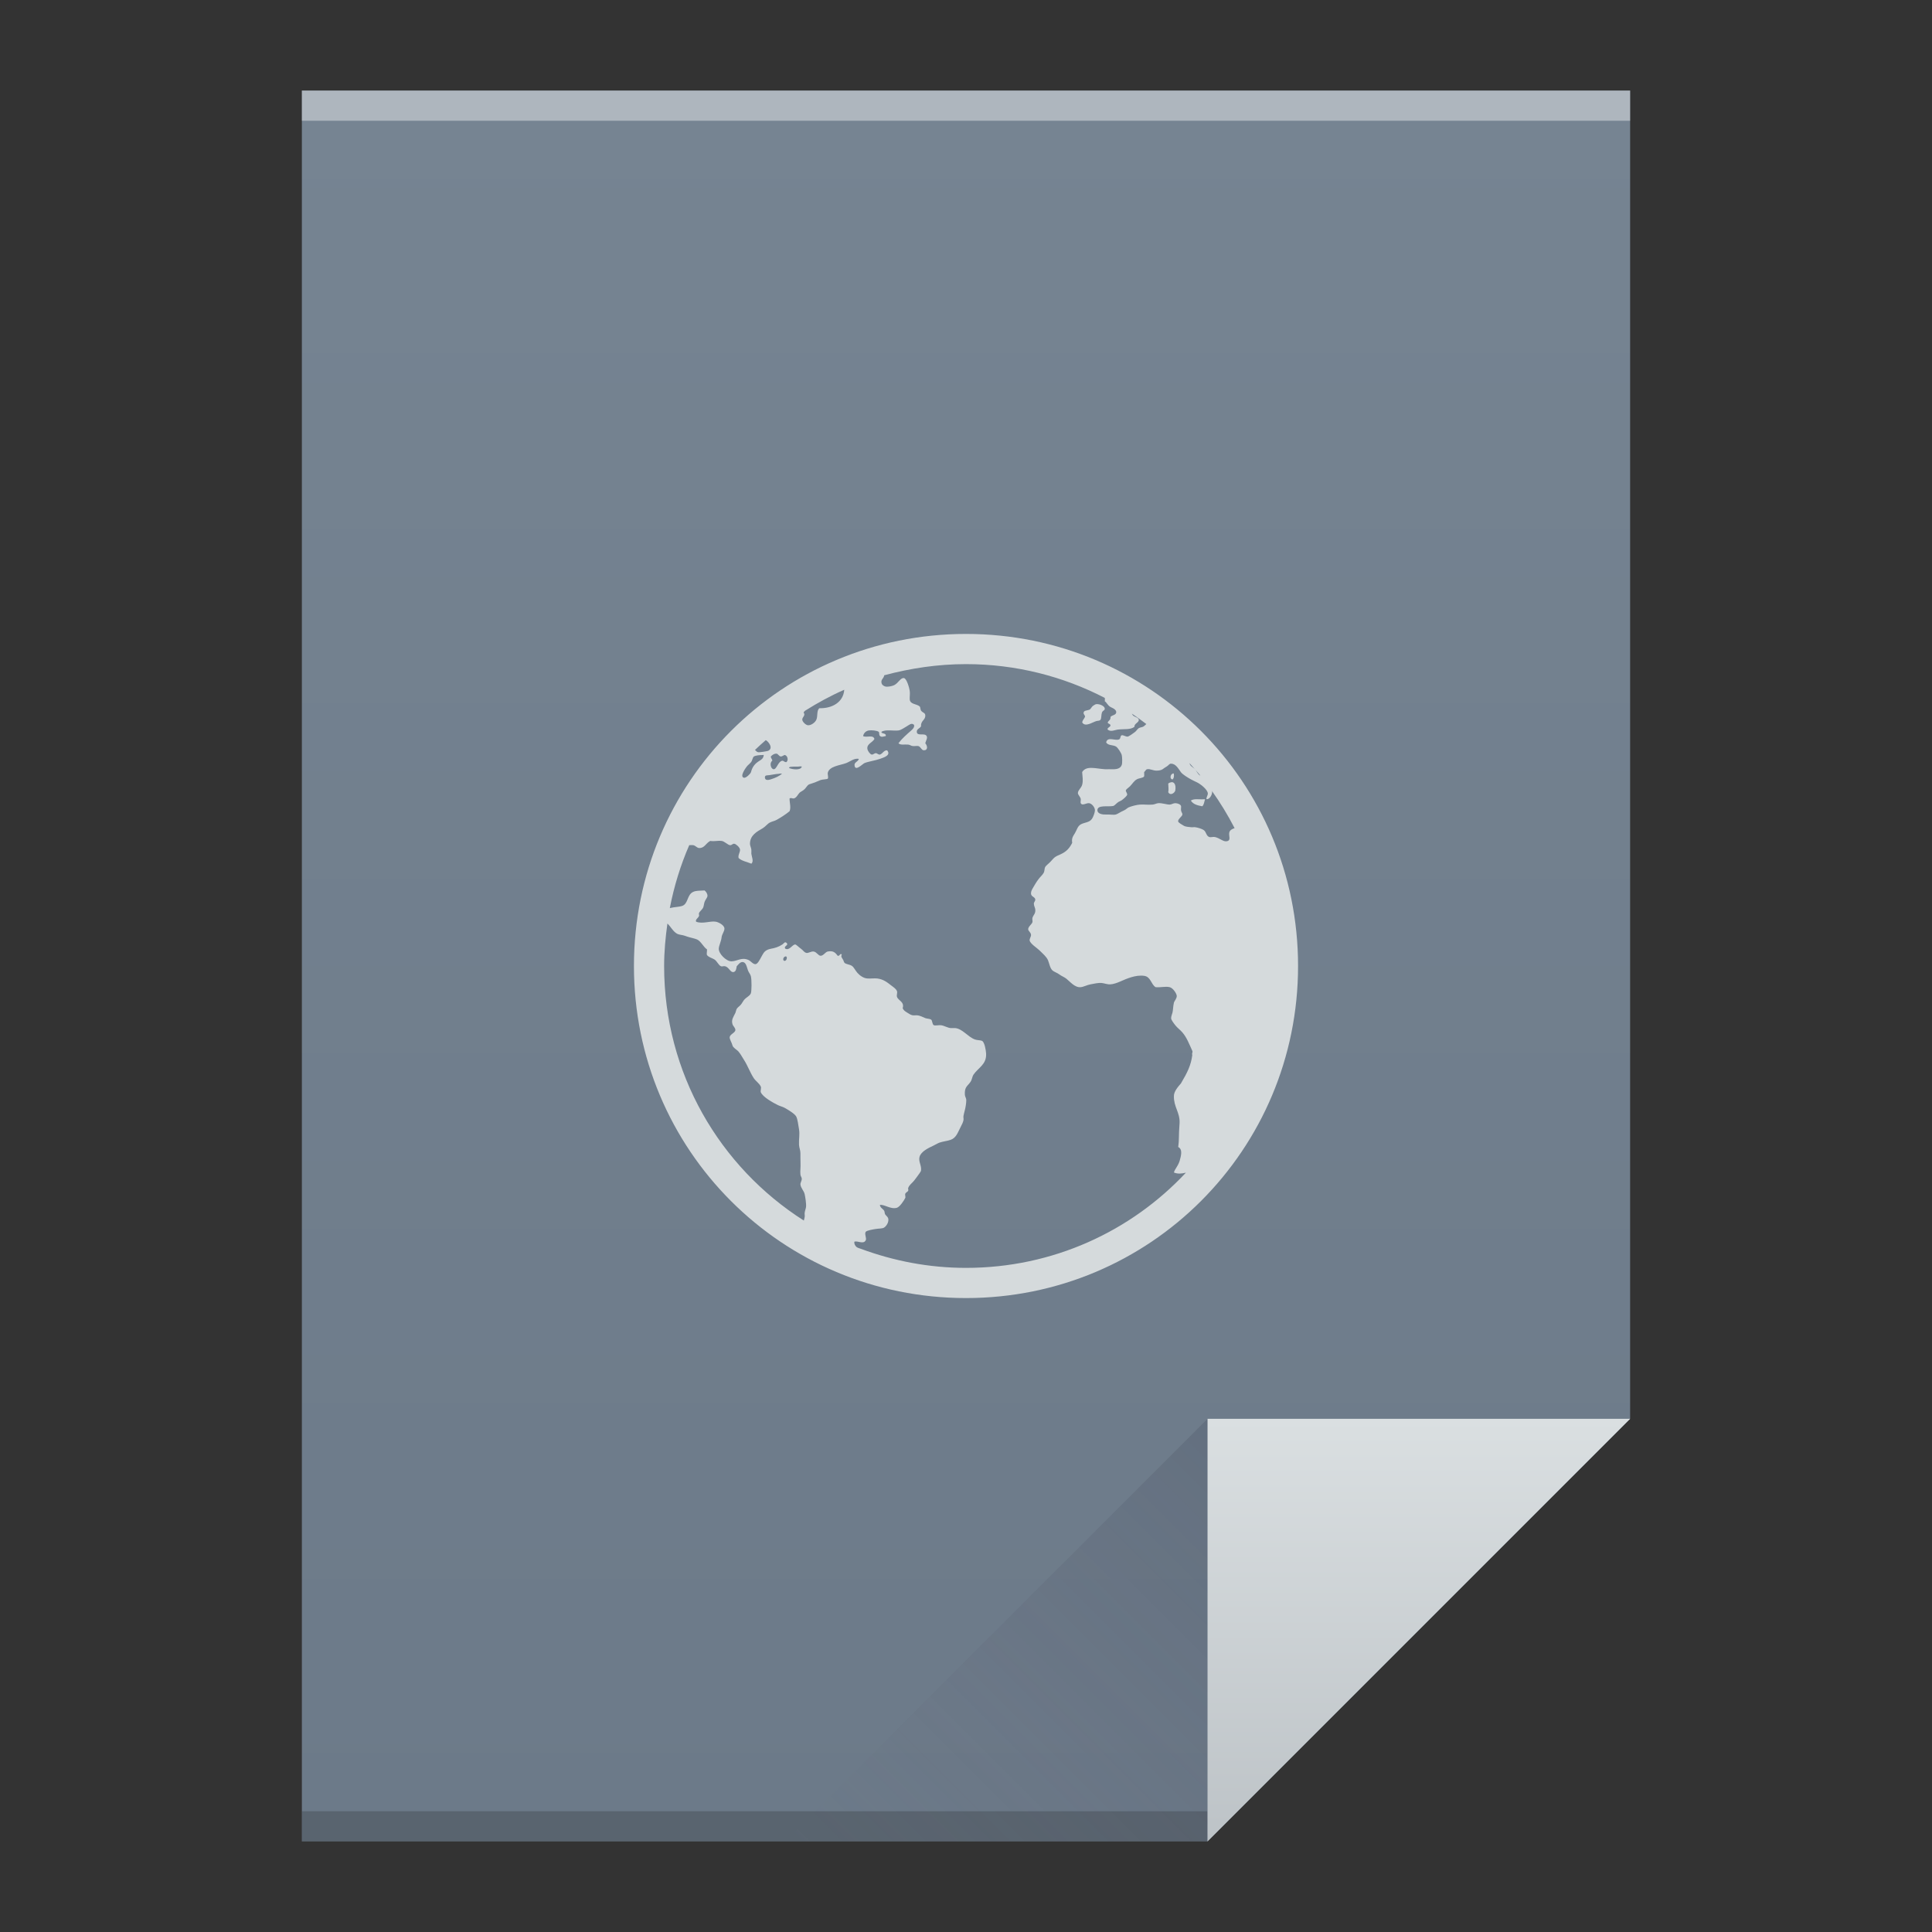 <?xml version="1.0" encoding="UTF-8" standalone="no"?>
<svg
   xmlns:dc="http://purl.org/dc/elements/1.1/"
   xmlns:cc="http://creativecommons.org/ns#"
   xmlns:rdf="http://www.w3.org/1999/02/22-rdf-syntax-ns#"
   xmlns:svg="http://www.w3.org/2000/svg"
   xmlns="http://www.w3.org/2000/svg"
   xmlns:xlink="http://www.w3.org/1999/xlink"
   xmlns:sodipodi="http://sodipodi.sourceforge.net/DTD/sodipodi-0.dtd"
   xmlns:inkscape="http://www.inkscape.org/namespaces/inkscape"
   viewBox="0 0 64 64"
   id="svg2"
   version="1.1"
   inkscape:version="0.48.4 r9939"
   sodipodi:docname="application-vnd.sun.xml.draw.template.svg"
   width="64"
   height="64">
  <rect x="0" y="0" width="64" height="64" fill="#333333" stroke="none"/>
  <sodipodi:namedview
     pagecolor="#ffffff"
     bordercolor="#666666"
     borderopacity="1"
     objecttolerance="10"
     gridtolerance="10"
     guidetolerance="10"
     inkscape:pageopacity="0"
     inkscape:pageshadow="2"
     inkscape:window-width="1864"
     inkscape:window-height="1060"
     id="namedview82"
     showgrid="true"
     inkscape:showpageshadow="false"
     inkscape:zoom="16"
     inkscape:cx="17.908328"
     inkscape:cy="29.569911"
     inkscape:window-x="54"
     inkscape:window-y="-3"
     inkscape:window-maximized="1"
     inkscape:current-layer="svg2"
     showguides="true"
     inkscape:snap-bbox="true">
    <inkscape:grid
       type="xygrid"
       id="grid3413" />
    <sodipodi:guide
       position="0,64"
       orientation="64,0"
       id="guide3482" />
    <sodipodi:guide
       position="0,0"
       orientation="0,64"
       id="guide3484" />
    <sodipodi:guide
       position="64,0"
       orientation="-64,0"
       id="guide3486" />
    <sodipodi:guide
       position="64,64"
       orientation="0,-64"
       id="guide3488" />
    <sodipodi:guide
       position="10,61"
       orientation="58,0"
       id="guide3492" />
    <sodipodi:guide
       position="10,3"
       orientation="0,44"
       id="guide3494" />
    <sodipodi:guide
       position="54,3"
       orientation="-58,0"
       id="guide3496" />
    <sodipodi:guide
       position="54,61"
       orientation="0,-44"
       id="guide3498" />
    <sodipodi:guide
       position="54,47"
       orientation="-14,0"
       id="guide4310" />
    <sodipodi:guide
       position="54,61"
       orientation="0,-14"
       id="guide4312" />
    <sodipodi:guide
       position="21,43"
       orientation="22,0"
       id="guide4250" />
    <sodipodi:guide
       position="21,21"
       orientation="0,22"
       id="guide4252" />
    <sodipodi:guide
       position="43,21"
       orientation="-22,0"
       id="guide4254" />
    <sodipodi:guide
       position="43,43"
       orientation="0,-22"
       id="guide4256" />
  </sodipodi:namedview>
  <defs
     id="defs4">
    <linearGradient
       inkscape:collect="always"
       xlink:href="#linearGradient4300-7"
       id="linearGradient4306"
       x1="32"
       y1="61"
       x2="32"
       y2="3"
       gradientUnits="userSpaceOnUse" />
    <linearGradient
       gradientTransform="matrix(1,0,0,-1,-14,78)"
       inkscape:collect="always"
       xlink:href="#linearGradient4410"
       id="linearGradient4427"
       x1="54"
       y1="31"
       x2="40"
       y2="17"
       gradientUnits="userSpaceOnUse" />
    <linearGradient
       inkscape:collect="always"
       id="linearGradient4410">
      <stop
         style="stop-color:#383e51;stop-opacity:1"
         offset="0"
         id="stop4412" />
      <stop
         style="stop-color:#655c6f;stop-opacity:0"
         offset="1"
         id="stop4414" />
    </linearGradient>
    <linearGradient
       inkscape:collect="always"
       xlink:href="#linearGradient4300-0"
       id="linearGradient4357"
       x1="47"
       y1="61"
       x2="47"
       y2="47"
       gradientUnits="userSpaceOnUse" />
    <linearGradient
       inkscape:collect="always"
       id="linearGradient4300-0">
      <stop
         style="stop-color:#bdc3c7;stop-opacity:1"
         offset="0"
         id="stop4302-0" />
      <stop
         style="stop-color:#dadfe1;stop-opacity:1"
         offset="1"
         id="stop4304-0" />
    </linearGradient>
    <linearGradient
       inkscape:collect="always"
       id="linearGradient4300-7">
      <stop
         style="stop-color:#6c7a89;stop-opacity:1"
         offset="0"
         id="stop4302-2" />
      <stop
         style="stop-color:#768492;stop-opacity:1"
         offset="1"
         id="stop4304-4" />
    </linearGradient>
  </defs>
  <path
     style="fill:url(#linearGradient4306);fill-opacity:1.0;stroke:none"
     d="M 10 3 L 10 61 L 40 61 L 54 47 L 54 17 L 54 3 L 40 3 L 10 3 z "
     id="rect3500" />
  <rect
     style="opacity:1;fill:#2e3132;fill-opacity:0.294;stroke:none"
     id="rect4169"
     width="30"
     height="1"
     x="10"
     y="60" />
  <rect
     style="opacity:1;fill:#ffffff;fill-opacity:0.41;stroke:none"
     id="rect4236"
     width="44"
     height="1"
     x="10"
     y="3" />
  <path
     style="fill:url(#linearGradient4357);fill-opacity:1.0;fill-rule:evenodd;stroke:none;stroke-width:1px;stroke-linecap:butt;stroke-linejoin:miter;stroke-opacity:1"
     d="M 54,47 40,61 40,47 Z"
     id="path4314"
     inkscape:connector-curvature="0" />
  <path
     inkscape:connector-curvature="0"
     id="path4320"
     d="M 26,61 40,47 40,61 Z"
     style="opacity:0.2;fill:url(#linearGradient4427);fill-opacity:1;fill-rule:evenodd;stroke:none;stroke-width:1px;stroke-linecap:butt;stroke-linejoin:miter;stroke-opacity:1" />
  <rect
     style="fill:#6c7a89;fill-opacity:1;stroke:none"
     id="rect4035"
     width="0"
     height="20.167"
     x="-53.833"
     y="22.833" />
  <path
     inkscape:connector-curvature="0"
     style="color:#000000;fill:#d5dadc;fill-opacity:1;fill-rule:nonzero"
     d="m 32,21 c -6.094,0 -11,4.906 -11,11 0,6.094 4.906,11 11,11 6.094,0 11,-4.906 11,-11 0,-6.094 -4.906,-11 -11,-11 z m 0,1 c 1.662,0 3.222,0.408 4.598,1.119 0.004,0.04 0.003,0.069 0,0.113 0.058,0.026 0.091,0.134 0.189,0.188 0.036,0.02 0.06,0.029 0.094,0.047 0.058,0.032 0.106,0.085 0.094,0.141 -0.016,0.082 -0.132,0.079 -0.188,0.139 0.008,0.116 -0.064,0.111 -0.094,0.189 0.018,0.05 0.086,0.034 0.094,0.094 -0.01,0.064 -0.118,0.073 -0.094,0.139 0.108,0.084 0.226,0.014 0.328,0 0.224,-0.028 0.423,0.014 0.561,-0.094 -0.018,-0.106 0.153,-0.138 0.141,-0.234 -0.01,-0.072 -0.134,-0.089 -0.188,-0.139 -0.012,-0.011 -0.028,-0.039 -0.041,-0.061 0.165,0.108 0.323,0.226 0.48,0.344 -0.039,0.032 -0.071,0.072 -0.111,0.09 -0.042,0.018 -0.103,0.023 -0.141,0.047 -0.056,0.038 -0.077,0.097 -0.141,0.139 -0.046,0.032 -0.186,0.141 -0.234,0.141 -0.058,0 -0.146,-0.059 -0.188,-0.045 -0.06,0.018 -0.026,0.115 -0.094,0.139 -0.132,0.048 -0.376,-0.104 -0.422,0.094 0.056,0.114 0.228,0.079 0.328,0.141 0.062,0.04 0.172,0.213 0.188,0.281 0.016,0.056 0.024,0.268 0,0.328 -0.062,0.16 -0.238,0.145 -0.422,0.141 -0.05,0 -0.095,0.004 -0.141,0 -0.31,-0.02 -0.608,-0.128 -0.748,0.094 0.01,0.17 0.038,0.274 0,0.422 -0.028,0.108 -0.147,0.187 -0.141,0.281 0.002,0.048 0.082,0.122 0.094,0.188 0.008,0.036 -0.016,0.109 0,0.141 0.052,0.098 0.189,-0.016 0.281,0 0.088,0.014 0.189,0.136 0.189,0.234 0,0.07 -0.052,0.213 -0.096,0.281 -0.088,0.132 -0.249,0.116 -0.375,0.188 -0.104,0.06 -0.126,0.179 -0.188,0.283 -0.066,0.112 -0.12,0.168 -0.094,0.328 -0.09,0.178 -0.191,0.289 -0.377,0.375 -0.054,0.024 -0.138,0.058 -0.188,0.094 -0.04,0.028 -0.085,0.077 -0.141,0.141 -0.07,0.078 -0.15,0.128 -0.188,0.188 -0.028,0.046 -0.017,0.126 -0.047,0.188 -0.044,0.084 -0.132,0.15 -0.188,0.234 -0.026,0.04 -0.066,0.089 -0.094,0.141 -0.064,0.116 -0.153,0.226 -0.141,0.328 0.01,0.098 0.135,0.102 0.141,0.188 0.006,0.048 -0.049,0.087 -0.047,0.139 0.002,0.076 0.041,0.129 0.047,0.189 0.014,0.148 -0.066,0.179 -0.094,0.281 -0.014,0.048 0.012,0.103 0,0.141 -0.024,0.074 -0.139,0.144 -0.141,0.232 -0.002,0.062 0.088,0.101 0.094,0.189 0.004,0.06 -0.057,0.132 -0.045,0.188 0.022,0.108 0.244,0.244 0.328,0.328 0.114,0.114 0.231,0.208 0.281,0.328 0.042,0.102 0.063,0.252 0.141,0.328 0.058,0.056 0.16,0.081 0.234,0.139 0.07,0.054 0.158,0.083 0.232,0.141 0.122,0.096 0.275,0.295 0.469,0.281 0.102,-0.008 0.214,-0.074 0.328,-0.094 0.118,-0.02 0.255,-0.057 0.375,-0.045 0.092,0.01 0.187,0.051 0.283,0.045 0.1,-0.006 0.214,-0.044 0.328,-0.094 0.198,-0.086 0.507,-0.229 0.795,-0.188 0.22,0.032 0.223,0.277 0.377,0.375 0.176,0.016 0.327,-0.034 0.467,0 0.106,0.026 0.224,0.199 0.234,0.283 0.01,0.086 -0.082,0.178 -0.094,0.232 -0.028,0.116 -0.027,0.254 -0.047,0.328 -0.016,0.058 -0.047,0.13 -0.045,0.188 0,0.052 0.087,0.166 0.141,0.234 0.066,0.084 0.152,0.142 0.232,0.234 0.146,0.168 0.226,0.387 0.328,0.609 0.026,0.056 -0.024,0.071 0,0.141 -0.044,0.336 -0.155,0.566 -0.375,0.938 -0.104,0.12 -0.236,0.272 -0.234,0.422 -0.008,0.36 0.203,0.541 0.188,0.889 -0.036,0.468 -0.009,0.547 -0.045,0.797 0.158,0.08 0.091,0.301 0.045,0.467 -0.068,0.198 -0.15,0.245 -0.188,0.377 0.124,0.054 0.26,0.04 0.398,0.006 C 37.471,40.784 34.885,42 32,42 c -1.228,0 -2.398,-0.23 -3.482,-0.631 -0.04,-0.016 -0.084,-0.025 -0.123,-0.047 -0.062,-0.036 -0.102,-0.112 -0.094,-0.188 0.104,-0.044 0.301,0.099 0.377,-0.047 0.038,-0.07 -0.05,-0.211 0,-0.281 0.036,-0.048 0.254,-0.082 0.328,-0.094 0.106,-0.018 0.221,-0.009 0.281,-0.047 0.066,-0.042 0.153,-0.157 0.141,-0.281 -0.006,-0.058 -0.048,-0.089 -0.094,-0.141 -0.038,-0.044 -0.021,-0.099 -0.047,-0.139 -0.048,-0.07 -0.121,-0.086 -0.141,-0.188 0.144,-0.028 0.355,0.152 0.562,0.094 0.098,-0.028 0.235,-0.236 0.281,-0.328 0.014,-0.028 -0.016,-0.107 0,-0.141 0.018,-0.038 0.09,-0.074 0.096,-0.094 0.014,-0.054 -0.012,-0.06 0,-0.094 0.036,-0.102 0.128,-0.16 0.188,-0.234 0.046,-0.056 0.099,-0.13 0.141,-0.188 0.048,-0.062 0.062,-0.087 0.094,-0.141 0.03,-0.182 -0.091,-0.307 -0.047,-0.467 0.048,-0.18 0.295,-0.295 0.469,-0.377 0.06,-0.028 0.138,-0.076 0.188,-0.094 0.12,-0.042 0.263,-0.054 0.375,-0.094 0.188,-0.068 0.236,-0.25 0.328,-0.422 0.044,-0.08 0.088,-0.176 0.096,-0.234 0.008,-0.052 -0.01,-0.079 0,-0.139 0.01,-0.06 0.029,-0.123 0.045,-0.189 0.022,-0.086 0.047,-0.23 0.047,-0.326 0,-0.08 -0.045,-0.117 -0.047,-0.189 -0.014,-0.26 0.092,-0.28 0.188,-0.422 0.048,-0.07 0.06,-0.182 0.094,-0.232 0.162,-0.24 0.442,-0.341 0.422,-0.705 -0.008,-0.12 -0.051,-0.384 -0.139,-0.422 -0.05,-0.022 -0.16,-0.017 -0.234,-0.045 -0.236,-0.088 -0.41,-0.357 -0.656,-0.377 -0.052,-0.002 -0.083,0.002 -0.141,0 -0.096,-0.002 -0.218,-0.082 -0.326,-0.094 -0.068,-0.008 -0.194,0.02 -0.234,0 -0.062,-0.03 -0.044,-0.154 -0.094,-0.188 -0.04,-0.028 -0.127,-0.025 -0.189,-0.047 -0.098,-0.038 -0.167,-0.086 -0.281,-0.094 -0.036,-0.002 -0.101,0.006 -0.141,0 -0.062,-0.01 -0.13,-0.058 -0.188,-0.094 -0.072,-0.044 -0.111,-0.077 -0.141,-0.139 0.066,-0.216 -0.144,-0.251 -0.188,-0.377 -0.02,-0.058 0.02,-0.136 0,-0.188 -0.026,-0.074 -0.106,-0.126 -0.188,-0.188 -0.144,-0.112 -0.263,-0.208 -0.469,-0.234 -0.092,-0.01 -0.218,0.008 -0.328,0 -0.116,-0.008 -0.24,-0.088 -0.328,-0.188 -0.084,-0.098 -0.114,-0.188 -0.188,-0.234 -0.07,-0.044 -0.186,-0.048 -0.234,-0.094 -0.022,-0.02 -0.025,-0.048 -0.045,-0.094 -0.036,-0.072 -0.091,-0.101 -0.047,-0.189 -0.08,-0.04 -0.053,0.063 -0.139,0.047 -0.078,-0.11 -0.152,-0.175 -0.328,-0.141 -0.08,0.016 -0.14,0.139 -0.234,0.141 -0.078,0.002 -0.132,-0.127 -0.234,-0.141 -0.078,-0.01 -0.18,0.059 -0.234,0.047 -0.086,-0.016 -0.11,-0.089 -0.188,-0.141 -0.058,-0.038 -0.156,-0.141 -0.188,-0.139 -0.1,0.002 -0.19,0.213 -0.328,0.139 -0.068,-0.086 0.125,-0.108 0.045,-0.188 -0.06,-0.06 -0.091,0.015 -0.139,0.047 -0.056,0.038 -0.126,0.072 -0.188,0.094 -0.138,0.052 -0.22,0.038 -0.328,0.094 -0.1,0.052 -0.131,0.132 -0.189,0.234 -0.046,0.084 -0.118,0.228 -0.188,0.232 -0.084,0.006 -0.158,-0.107 -0.234,-0.139 -0.23,-0.1 -0.371,0.043 -0.561,0.045 -0.176,0.002 -0.43,-0.256 -0.422,-0.422 0.006,-0.102 0.082,-0.249 0.094,-0.375 0.01,-0.1 0.092,-0.191 0.094,-0.283 0.002,-0.122 -0.203,-0.218 -0.283,-0.232 -0.188,-0.034 -0.44,0.084 -0.654,0 -0.04,-0.068 0.07,-0.123 0.094,-0.189 0.014,-0.038 -0.014,-0.052 0,-0.094 0.024,-0.064 0.109,-0.12 0.139,-0.188 0.022,-0.052 0.025,-0.124 0.047,-0.188 0.026,-0.072 0.088,-0.136 0.094,-0.188 0.008,-0.068 -0.04,-0.145 -0.094,-0.189 -0.166,0.01 -0.281,0.003 -0.377,0.047 -0.216,0.098 -0.157,0.401 -0.375,0.469 -0.074,0.024 -0.197,0.031 -0.281,0.045 -0.037,0.007 -0.078,0.013 -0.119,0.023 0.14,-0.726 0.356,-1.424 0.643,-2.084 0.048,-1.3e-5 0.098,-0.006 0.131,0 0.076,0.014 0.123,0.088 0.189,0.094 0.184,0.014 0.223,-0.154 0.375,-0.234 0.156,0.022 0.235,-0.016 0.377,0 0.096,0.01 0.205,0.135 0.281,0.141 0.064,0.002 0.081,-0.057 0.141,-0.047 0.06,0.01 0.177,0.116 0.188,0.188 0.01,0.09 -0.073,0.183 -0.047,0.283 0.094,0.096 0.288,0.132 0.422,0.188 0.088,-0.072 0.014,-0.224 0,-0.328 -0.002,-0.046 0.006,-0.099 0,-0.141 -0.01,-0.072 -0.045,-0.126 -0.045,-0.188 0,-0.286 0.23,-0.404 0.422,-0.516 0.082,-0.048 0.162,-0.152 0.234,-0.188 0.102,-0.05 0.15,-0.046 0.234,-0.094 0.152,-0.086 0.304,-0.185 0.422,-0.283 0.054,-0.13 -0.006,-0.294 0,-0.422 0.054,-0.034 0.081,0.006 0.139,0 0.092,-0.02 0.137,-0.136 0.189,-0.188 0.03,-0.03 0.103,-0.064 0.139,-0.094 0.092,-0.072 0.108,-0.156 0.188,-0.188 0.028,-0.01 0.097,-0.035 0.141,-0.047 0.06,-0.016 0.138,-0.06 0.234,-0.094 0.062,-0.022 0.21,-0.021 0.234,-0.045 0.03,-0.03 -0.008,-0.143 0,-0.189 0.048,-0.226 0.407,-0.25 0.609,-0.326 0.14,-0.054 0.266,-0.171 0.422,-0.141 -0.03,0.108 -0.167,0.104 -0.141,0.234 0.034,0.182 0.264,-0.068 0.328,-0.094 0.122,-0.052 0.356,-0.083 0.516,-0.141 0.14,-0.05 0.366,-0.119 0.234,-0.281 -0.11,-0.008 -0.138,0.099 -0.234,0.139 -0.066,0.01 -0.083,-0.041 -0.139,-0.045 -0.054,-0.002 -0.087,0.055 -0.141,0.045 -0.054,-0.01 -0.133,-0.124 -0.141,-0.188 -0.022,-0.168 0.166,-0.204 0.234,-0.328 -0.046,-0.152 -0.247,-0.034 -0.375,-0.094 0.014,-0.09 0.082,-0.17 0.188,-0.188 0.086,-0.014 0.276,0.003 0.328,0.045 0.03,0.026 -0.001,0.099 0.045,0.141 0.052,0.046 0.121,0.01 0.189,0 0.024,-0.114 -0.161,-0.067 -0.141,-0.141 0.136,-0.088 0.397,-0.023 0.562,-0.045 0.096,-0.014 0.195,-0.095 0.281,-0.141 0.08,-0.046 0.15,-0.121 0.234,-0.045 0.024,0.082 -0.048,0.146 -0.094,0.188 -0.154,0.136 -0.302,0.264 -0.422,0.422 0.074,0.072 0.204,0.031 0.328,0.045 0.048,0.006 0.089,0.039 0.139,0.047 0.06,0.01 0.141,-0.01 0.189,0 0.084,0.02 0.104,0.141 0.188,0.141 0.136,0 0.123,-0.142 0.045,-0.234 0.024,-0.094 0.081,-0.168 0.047,-0.234 -0.062,-0.124 -0.316,0.017 -0.328,-0.141 -0.008,-0.1 0.105,-0.112 0.141,-0.188 -0.016,-0.192 0.159,-0.201 0.139,-0.375 -0.01,-0.072 -0.089,-0.073 -0.139,-0.141 -0.026,-0.036 -0.017,-0.115 -0.047,-0.141 -0.104,-0.088 -0.316,-0.064 -0.328,-0.232 -0.006,-0.1 0.014,-0.175 0,-0.283 -0.014,-0.102 -0.1,-0.402 -0.188,-0.422 -0.112,-0.024 -0.194,0.172 -0.328,0.234 -0.072,0.034 -0.207,0.061 -0.281,0.047 -0.048,-0.01 -0.135,-0.049 -0.141,-0.141 -0.01,-0.106 0.074,-0.122 0.094,-0.234 C 30.155,22.138 31.06,22 32,22 z m -4.033,0.848 c -0.029,0.411 -0.396,0.624 -0.828,0.613 -0.092,0.088 -0.044,0.253 -0.094,0.375 -0.042,0.102 -0.179,0.197 -0.281,0.189 -0.074,-0.006 -0.188,-0.119 -0.188,-0.189 0,-0.086 0.119,-0.134 0.045,-0.232 0.003,-0.021 0.03,-0.041 0.051,-0.062 0.414,-0.26 0.843,-0.495 1.295,-0.693 z m 8.348,0.477 c -0.037,0.007 -0.057,0.026 -0.09,0.045 -0.076,0.046 -0.083,0.119 -0.141,0.141 -0.082,0.03 -0.176,0.02 -0.188,0.094 -0.01,0.062 0.049,0.083 0.047,0.139 -0.03,0.074 -0.078,0.098 -0.094,0.188 0.102,0.166 0.341,-0.009 0.467,-0.045 0.056,-0.016 0.111,-0.003 0.141,-0.047 0.034,-0.054 0.019,-0.156 0.045,-0.232 0.028,-0.084 0.104,-0.067 0.094,-0.141 -0.008,-0.074 -0.157,-0.153 -0.281,-0.141 z m -10.947,1.193 c 0.097,0.05 0.261,0.275 0.074,0.355 -0.02,0.01 -0.28,0.055 -0.328,0.045 -0.039,-0.006 -0.071,-0.041 -0.104,-0.076 0.115,-0.112 0.237,-0.218 0.357,-0.324 z m 0.354,0.447 c 0.048,0.002 0.085,0.09 0.141,0.094 0.054,0.004 0.109,-0.057 0.141,-0.047 0.084,0.022 0.125,0.172 0.045,0.234 -0.066,0.008 -0.091,-0.055 -0.139,-0.045 -0.136,0.024 -0.181,0.289 -0.283,0.281 -0.096,-0.01 -0.143,-0.211 -0.045,-0.281 0.002,-0.06 -0.051,-0.081 -0.047,-0.141 0.03,-0.038 0.108,-0.1 0.188,-0.094 l 0,-0.002 z m -0.467,0.047 c 0.028,0 0.035,-0.012 0.045,0 -0.014,0.106 -0.057,0.139 -0.139,0.189 -0.142,0.086 -0.237,0.191 -0.283,0.375 -0.014,0.054 -0.164,0.201 -0.232,0.188 -0.158,-0.034 0.058,-0.329 0.094,-0.375 0.04,-0.05 0.093,-0.085 0.139,-0.141 0.046,-0.056 0.05,-0.156 0.094,-0.188 0.048,-0.034 0.199,-0.051 0.283,-0.047 l 0,-0.002 z m 14.148,0.268 c 0.063,0.07 0.128,0.138 0.189,0.209 -0.063,-0.074 -0.166,-0.102 -0.189,-0.209 z m -0.611,0.02 c 0.158,-0.01 0.256,0.185 0.328,0.281 0.06,0.078 0.23,0.18 0.328,0.234 0.056,0.03 0.126,0.066 0.188,0.094 0.13,0.058 0.369,0.247 0.375,0.375 0.002,0.064 -0.055,0.129 -0.045,0.189 0.098,0.016 0.185,-0.136 0.188,-0.234 0,-0.023 -0.008,-0.038 -0.018,-0.053 0.283,0.396 0.538,0.812 0.762,1.248 -0.088,0.026 -0.164,0.068 -0.178,0.154 -0.02,0.112 0.074,0.261 -0.094,0.281 -0.106,0.014 -0.231,-0.109 -0.377,-0.141 -0.06,-0.014 -0.14,0.016 -0.188,0 -0.11,-0.038 -0.094,-0.166 -0.188,-0.232 -0.054,-0.038 -0.197,-0.084 -0.283,-0.094 -0.054,-0.006 -0.083,0.008 -0.139,0 -0.068,-0.008 -0.178,-0.013 -0.234,-0.047 -0.054,-0.034 -0.174,-0.095 -0.188,-0.141 -0.022,-0.074 0.135,-0.17 0.139,-0.232 0.004,-0.048 -0.035,-0.069 -0.045,-0.141 -0.008,-0.044 0.01,-0.113 0,-0.141 -0.014,-0.052 -0.107,-0.092 -0.189,-0.094 -0.072,0 -0.126,0.047 -0.188,0.047 -0.088,0.002 -0.265,-0.057 -0.375,-0.047 -0.066,0.006 -0.127,0.043 -0.189,0.047 -0.174,0.014 -0.286,-0.01 -0.422,0 -0.098,0.006 -0.283,0.052 -0.375,0.094 -0.046,0.022 -0.081,0.064 -0.141,0.094 -0.028,0.014 -0.058,0.029 -0.094,0.045 -0.056,0.026 -0.134,0.082 -0.188,0.096 -0.078,0.02 -0.186,-0.006 -0.328,0 -0.102,0.006 -0.279,-0.019 -0.281,-0.141 -0.002,-0.186 0.34,-0.109 0.516,-0.141 0.066,-0.014 0.108,-0.093 0.188,-0.139 0.038,-0.022 0.058,-0.023 0.094,-0.047 0.06,-0.042 0.178,-0.14 0.188,-0.188 0.008,-0.044 -0.051,-0.109 -0.045,-0.141 0.008,-0.042 0.085,-0.085 0.139,-0.139 0.084,-0.084 0.13,-0.18 0.234,-0.234 0.07,-0.038 0.202,-0.038 0.234,-0.094 0.008,-0.064 -0.002,-0.083 0,-0.141 0.044,-0.04 0.058,-0.086 0.094,-0.094 0.108,-0.024 0.202,0.051 0.328,0.045 0.054,-0.002 0.13,-0.007 0.188,-0.045 0.048,-0.032 0.093,-0.07 0.141,-0.094 0.052,-0.028 0.077,-0.09 0.141,-0.094 z m -12.514,0.096 0.002,0 c 0.046,-0.002 0.091,0 0.141,0 0.05,0 0.119,-0.02 0.139,0 -0.032,0.132 -0.318,0.093 -0.422,0.045 0.006,-0.05 0.077,-0.039 0.141,-0.045 z m 13.314,0.096 c 0.057,0.067 0.116,0.131 0.172,0.199 -0.009,-0.005 -0.023,-0.007 -0.031,-0.014 -0.056,-0.044 -0.085,-0.118 -0.141,-0.186 z m -13.783,0.139 c 0.034,0 0.06,-0.014 0.096,0 -0.092,0.078 -0.217,0.138 -0.377,0.188 -0.076,0.024 -0.174,0.037 -0.188,-0.047 -0.016,-0.104 0.073,-0.084 0.141,-0.094 0.088,-0.01 0.224,-0.043 0.326,-0.045 l 0.002,-0.002 z m 13.029,0.002 c -0.066,0.022 -0.098,0.17 0,0.188 0.046,-0.028 0.059,-0.104 0.047,-0.188 -0.026,-0.028 -0.027,-0.008 -0.047,0 z m -0.045,0.281 c -0.032,0.01 -0.06,0.009 -0.094,0.045 0.002,0.112 0.022,0.185 0,0.283 0.064,0.124 0.2,0.037 0.232,-0.047 0.038,-0.208 -0.043,-0.307 -0.139,-0.281 z m 0.889,0.562 c -0.088,-0.004 -0.18,0.003 -0.232,0.045 0.074,0.12 0.209,0.158 0.375,0.188 0.06,-0.044 0.066,-0.156 0.094,-0.232 -0.072,0 -0.146,0.004 -0.234,0 l -0.002,0 z M 22.109,30.594 c 0.113,0.102 0.191,0.273 0.326,0.34 0.05,0.026 0.124,0.033 0.188,0.047 0.052,0.01 0.091,0.029 0.141,0.045 0.106,0.036 0.244,0.058 0.328,0.096 0.128,0.056 0.218,0.262 0.328,0.326 0.006,0.064 -0.02,0.141 0,0.189 0.052,0.07 0.15,0.093 0.234,0.139 0.102,0.056 0.136,0.19 0.232,0.234 0.034,0.014 0.089,-0.016 0.141,0 0.132,0.04 0.169,0.221 0.283,0.188 0.074,-0.022 0.082,-0.116 0.094,-0.188 0.05,-0.054 0.11,-0.141 0.188,-0.141 0.124,-0.002 0.142,0.161 0.188,0.283 0.026,0.068 0.076,0.116 0.094,0.188 0.03,0.124 0.026,0.489 0,0.562 -0.032,0.092 -0.158,0.132 -0.234,0.232 -0.036,0.048 -0.066,0.109 -0.094,0.141 -0.048,0.06 -0.103,0.087 -0.139,0.141 -0.02,0.03 -0.029,0.097 -0.047,0.139 -0.06,0.128 -0.144,0.223 -0.094,0.377 0.02,0.062 0.094,0.114 0.094,0.188 0,0.088 -0.174,0.138 -0.188,0.234 -0.01,0.07 0.072,0.187 0.094,0.281 0.016,0.07 0.146,0.142 0.188,0.188 0.07,0.078 0.125,0.183 0.189,0.283 0.126,0.194 0.202,0.419 0.326,0.609 0.066,0.098 0.19,0.177 0.234,0.281 0.022,0.052 -0.02,0.14 0,0.188 0.072,0.162 0.401,0.342 0.562,0.422 0.076,0.038 0.164,0.056 0.234,0.096 0.106,0.06 0.321,0.187 0.375,0.281 0.048,0.084 0.07,0.288 0.094,0.422 0.03,0.176 -0.008,0.326 0,0.516 0.006,0.104 0.047,0.177 0.047,0.281 0,0.036 0.002,0.105 0,0.141 -0.002,0.124 0.01,0.249 0,0.375 -0.006,0.068 -0.004,0.131 0,0.189 0.006,0.062 0.041,0.085 0.045,0.139 0.004,0.058 -0.051,0.143 -0.045,0.189 0.014,0.126 0.117,0.21 0.141,0.326 0.02,0.092 0.057,0.312 0.045,0.422 -0.008,0.058 -0.037,0.125 -0.045,0.189 -0.006,0.05 0.008,0.093 0,0.139 -0.006,0.045 -0.017,0.082 -0.029,0.121 C 23.845,38.66 22,35.557 22,32 c 0,-0.479 0.045,-0.946 0.109,-1.406 z M 26,31.689 c 0.096,-0.044 0.078,0.129 0,0.141 -0.074,0.01 -0.072,-0.107 0,-0.141 z"
     id="path26-2" />
</svg>
